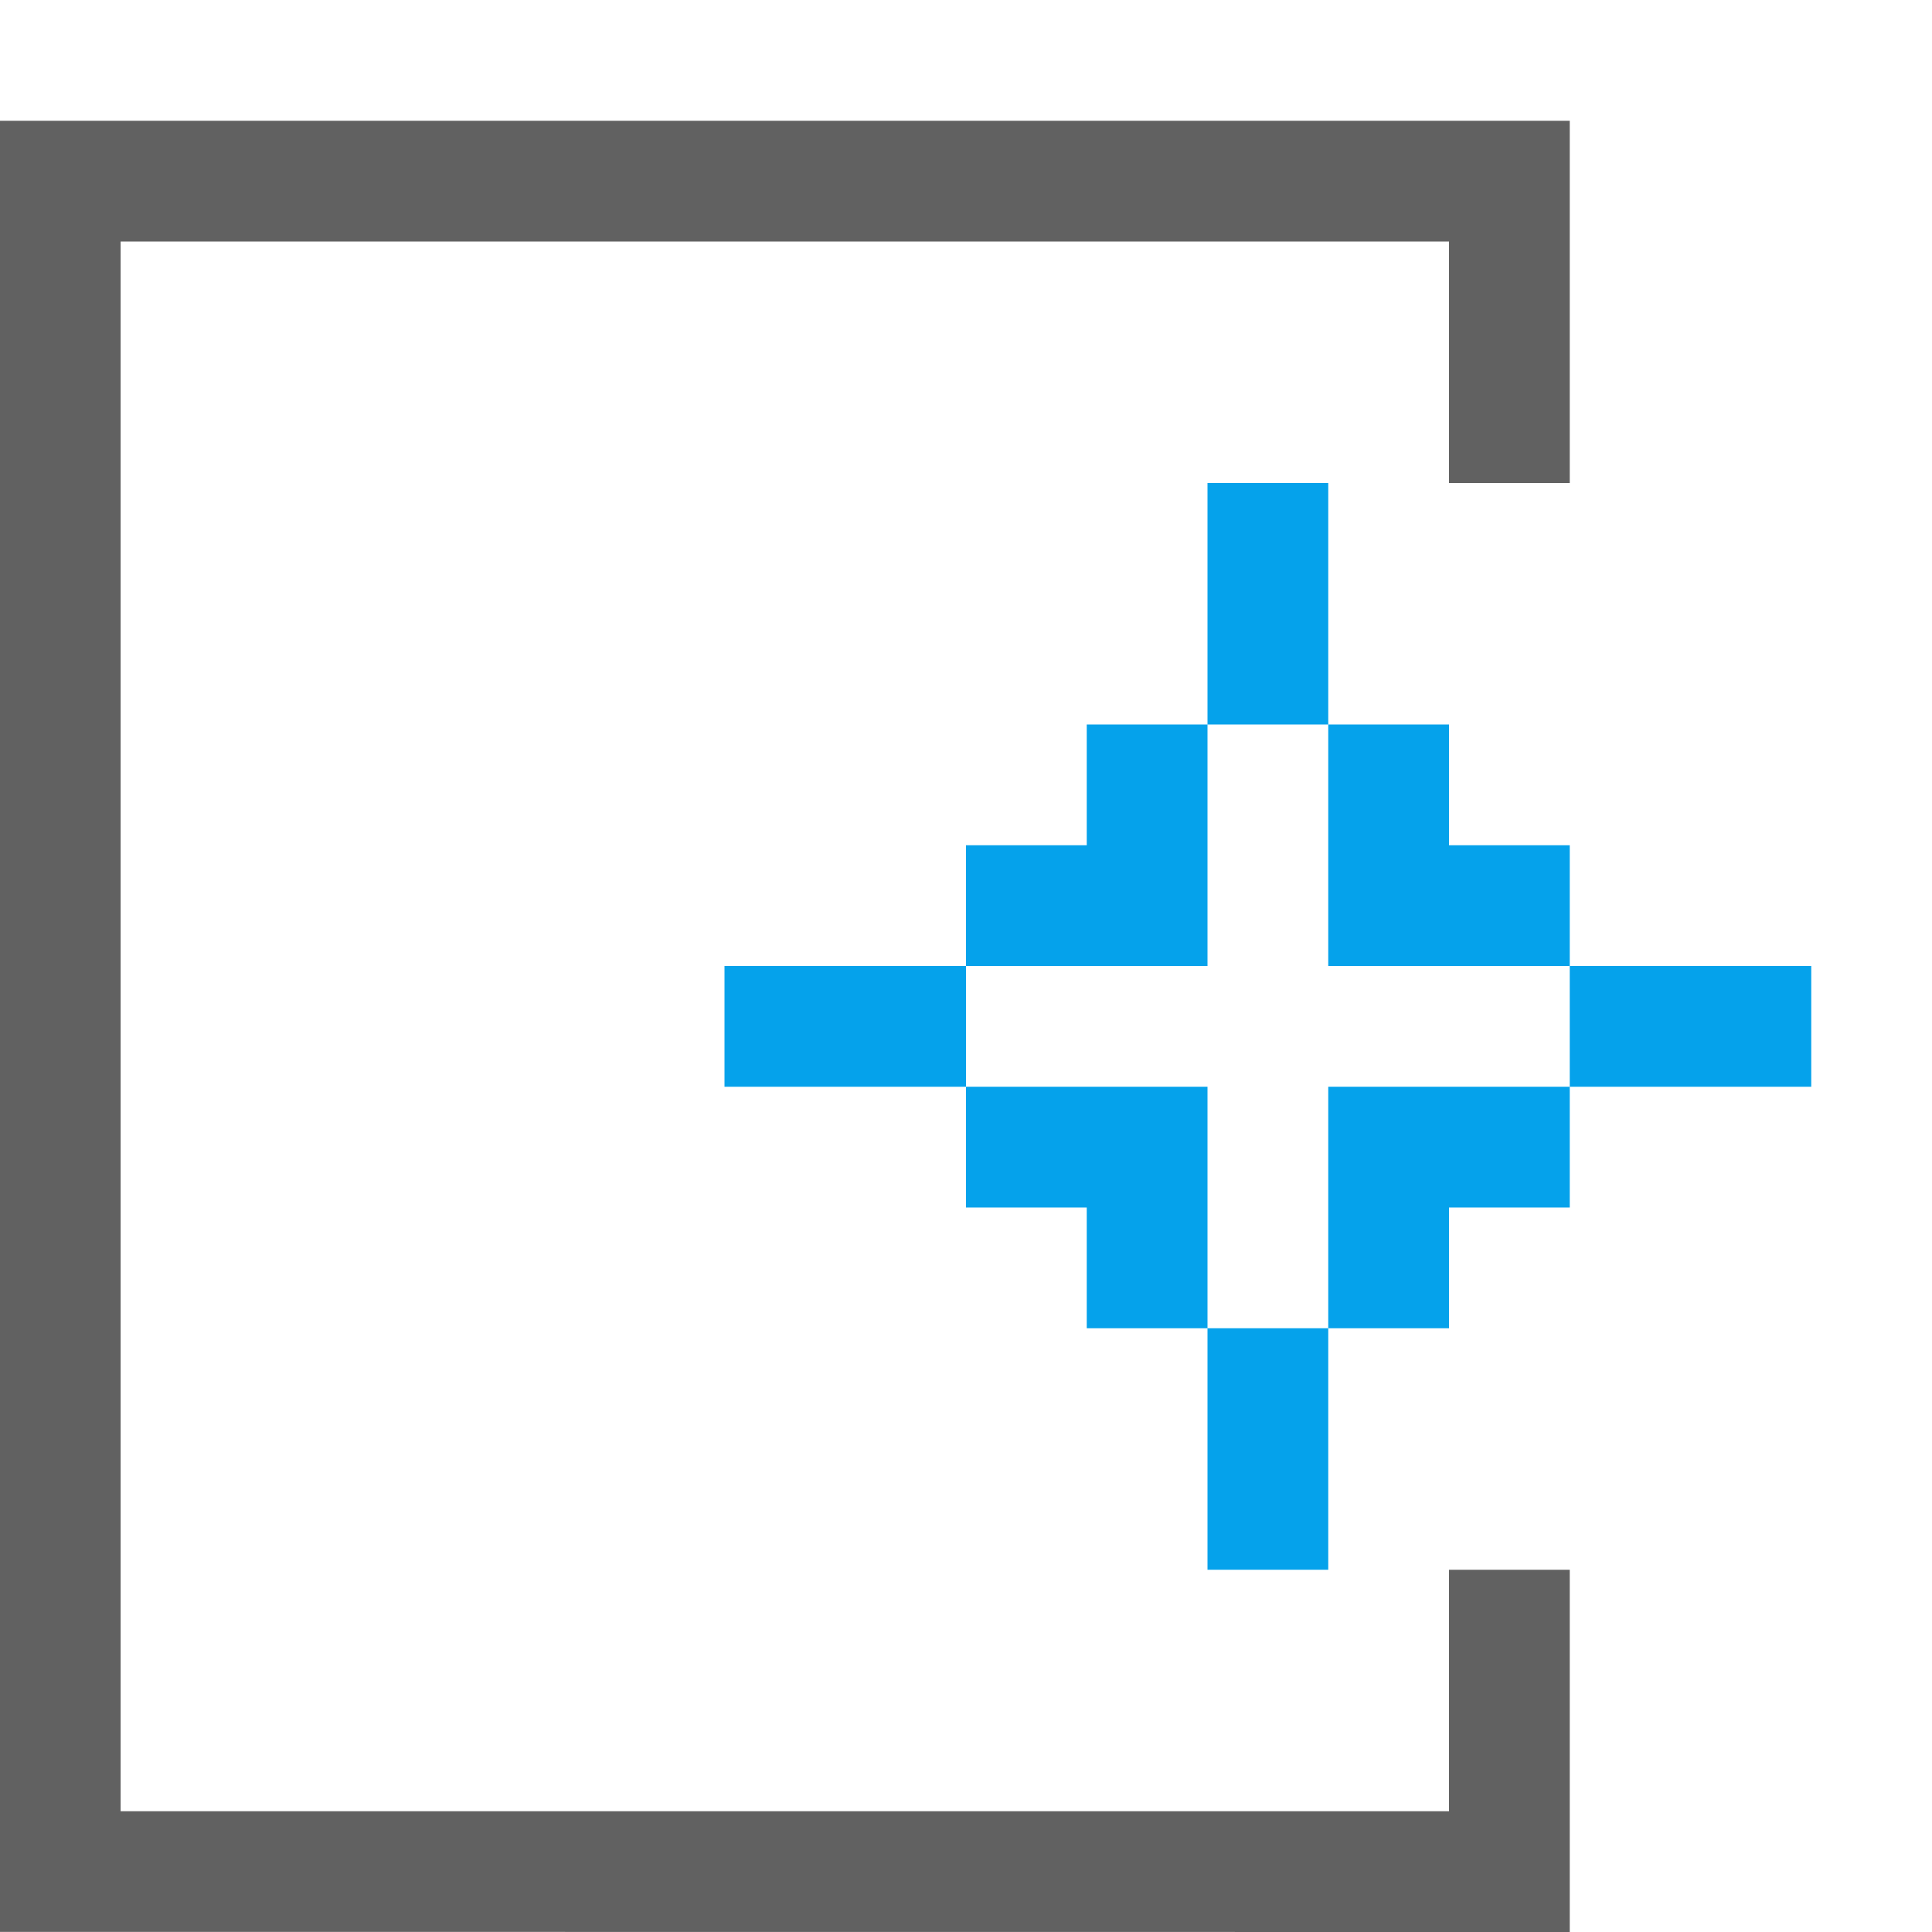 <?xml version="1.0" encoding="UTF-8" standalone="no"?>
<svg
   version="1.1"
   id="svg1"
   width="16"
   height="16"
   viewBox="0 0 16 16"
   sodipodi:docname="edit-clone-link-lpe-symbolic.svg"
   inkscape:version="1.2.2 (1:1.2.2+202212051552+b0a8486541)"
   xmlns:inkscape="http://www.inkscape.org/namespaces/inkscape"
   xmlns:sodipodi="http://sodipodi.sourceforge.net/DTD/sodipodi-0.dtd"
   xmlns="http://www.w3.org/2000/svg"
   xmlns:svg="http://www.w3.org/2000/svg">
  <defs
     id="defs3243" />
  <sodipodi:namedview
     inkscape:snap-global="true"
     inkscape:snap-midpoints="true"
     inkscape:snap-smooth-nodes="true"
     inkscape:snap-intersection-paths="true"
     inkscape:object-paths="true"
     objecttolerance="10"
     gridtolerance="10"
     guidetolerance="10"
     id="namedview"
     showgrid="true"
     inkscape:zoom="14.539883"
     inkscape:cx="-16.437546"
     inkscape:cy="15.440289"
     inkscape:window-width="1920"
     inkscape:window-height="1016"
     inkscape:window-x="0"
     inkscape:window-y="27"
     inkscape:window-maximized="1"
     inkscape:current-layer="svg1"
     inkscape:document-rotation="0"
     pagecolor="#505050"
     bordercolor="#eeeeee"
     borderopacity="1"
     inkscape:showpageshadow="0"
     inkscape:pageopacity="0"
     inkscape:pagecheckerboard="0"
     inkscape:deskcolor="#505050">
    <inkscape:grid
       type="xygrid"
       id="grid"
       spacingx="1"
       spacingy="1" />
  </sodipodi:namedview>
  <g
     id="g373">
    <path
       id="rect265"
       style="fill:#05a2eb;stroke-width:0;stroke-linecap:square;stroke-linejoin:round;stroke-opacity:0.396;paint-order:fill markers stroke"
       d="M 10 4 L 10 6 L 11 6 L 11 4 L 10 4 z M 11 6 L 11 8 L 13 8 L 13 7 L 12 7 L 12 6 L 11 6 z M 13 8 L 13 9 L 15 9 L 15 8 L 13 8 z M 13 9 L 11 9 L 11 11 L 12 11 L 12 10 L 13 10 L 13 9 z M 11 11 L 10 11 L 10 13 L 11 13 L 11 11 z M 10 11 L 10 9 L 8 9 L 8 10 L 9 10 L 9 11 L 10 11 z M 8 9 L 8 8 L 6 8 L 6 9 L 8 9 z M 8 8 L 10 8 L 10 6 L 9 6 L 9 7 L 8 7 L 8 8 z "
       class="error" />
    <path
       id="rect5986-3"
       style="opacity:0;fill:#616161;stroke-width:0.687"
       d="M 0,0 V 16 H 16 V 0 Z" />
    <path
       id="rect1460-6"
       style="fill:#616161;stroke-width:0.687"
       d="M 0,1 V 15.999 L 13,16 v -3 h -1 v 2 H 0.999 V 2 H 12 v 2 h 1 V 1 Z"
       sodipodi:nodetypes="ccccccccccccc"
       class="base" />
  </g>
</svg>
